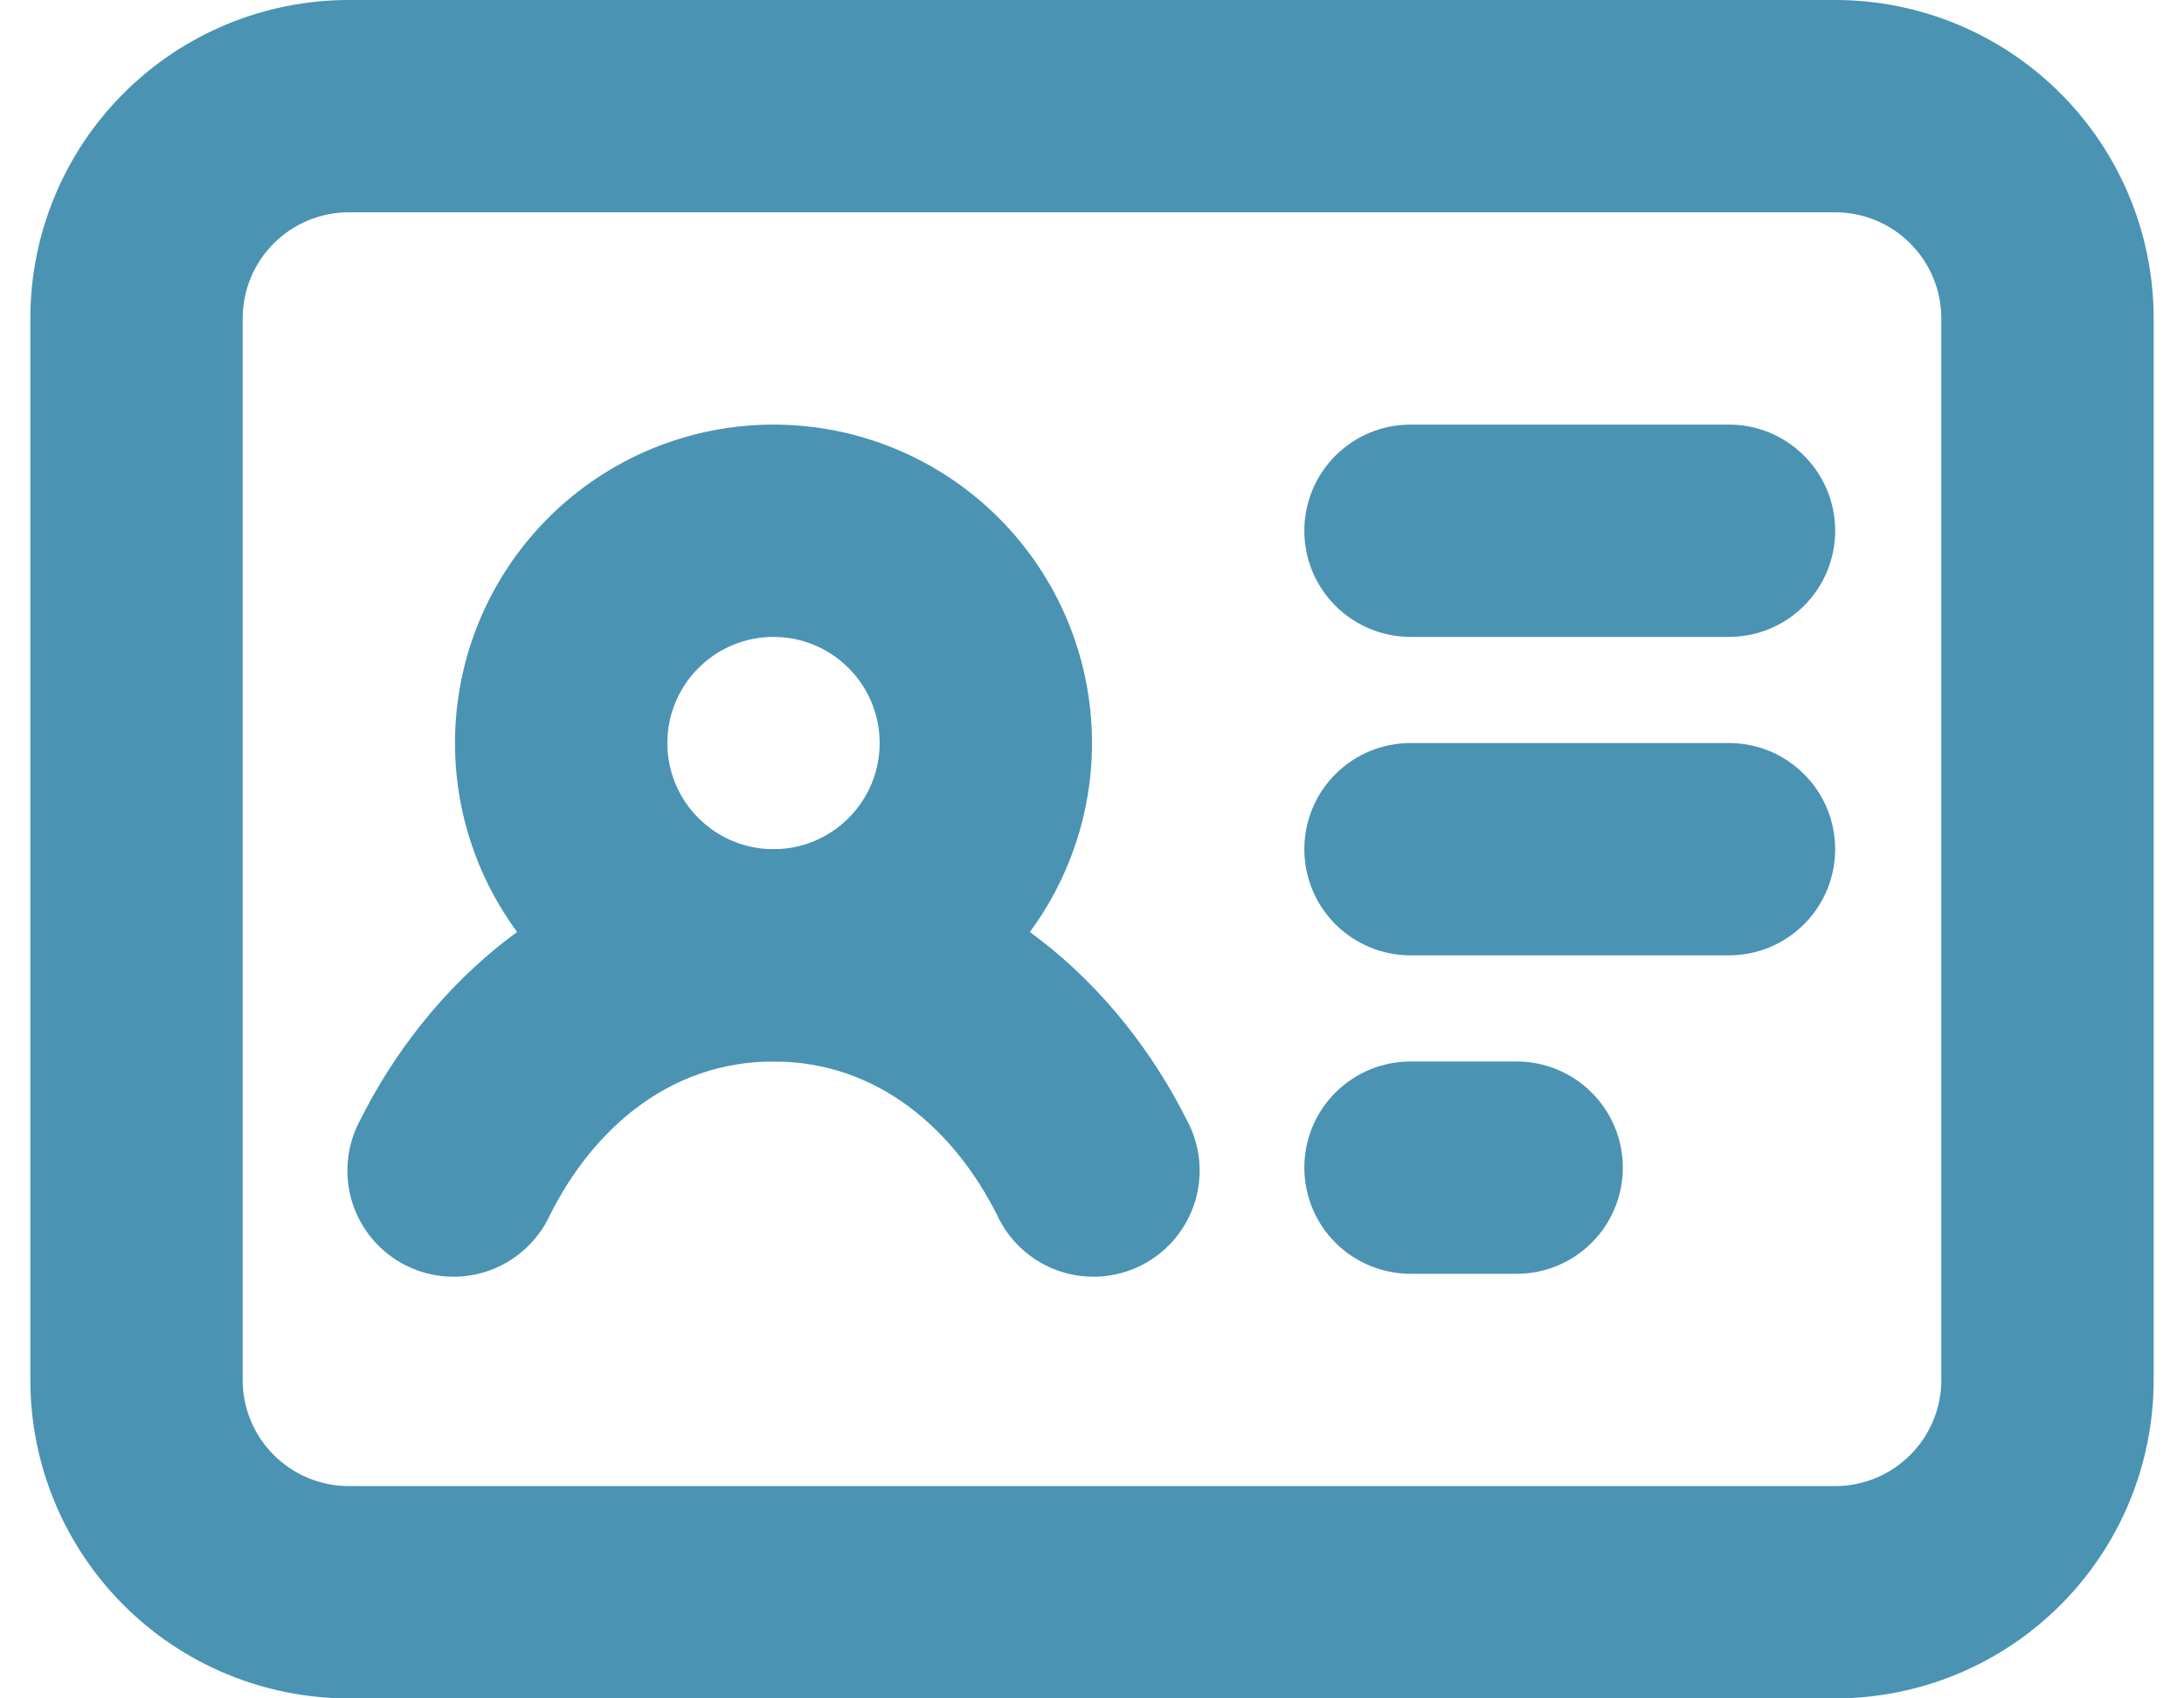 <svg width="36" height="28" viewBox="0 0 36 28" fill="none" xmlns="http://www.w3.org/2000/svg">
<path d="M5.75 0C4.357 0 3.022 0.553 2.038 1.538C1.053 2.522 0.5 3.858 0.5 5.25V22.75C0.5 24.142 1.053 25.478 2.038 26.462C3.022 27.447 4.357 28 5.75 28H30.25C31.642 28 32.978 27.447 33.962 26.462C34.947 25.478 35.5 24.142 35.5 22.75V5.25C35.5 3.858 34.947 2.522 33.962 1.538C32.978 0.553 31.642 0 30.25 0H5.75ZM4 5.25C4 4.786 4.184 4.341 4.512 4.013C4.841 3.684 5.286 3.5 5.75 3.5H30.25C30.714 3.5 31.159 3.684 31.487 4.013C31.816 4.341 32 4.786 32 5.25V22.75C32 23.214 31.816 23.659 31.487 23.987C31.159 24.316 30.714 24.5 30.25 24.5H5.75C5.286 24.5 4.841 24.316 4.512 23.987C4.184 23.659 4 23.214 4 22.75V5.25ZM23.25 7C22.786 7 22.341 7.184 22.012 7.513C21.684 7.841 21.5 8.286 21.5 8.75C21.5 9.214 21.684 9.659 22.012 9.987C22.341 10.316 22.786 10.5 23.25 10.5H28.5C28.964 10.5 29.409 10.316 29.737 9.987C30.066 9.659 30.25 9.214 30.25 8.75C30.25 8.286 30.066 7.841 29.737 7.513C29.409 7.184 28.964 7 28.5 7H23.25ZM23.25 12.25C22.786 12.25 22.341 12.434 22.012 12.763C21.684 13.091 21.5 13.536 21.5 14C21.5 14.464 21.684 14.909 22.012 15.237C22.341 15.566 22.786 15.75 23.25 15.75H28.5C28.964 15.75 29.409 15.566 29.737 15.237C30.066 14.909 30.25 14.464 30.25 14C30.25 13.536 30.066 13.091 29.737 12.763C29.409 12.434 28.964 12.25 28.5 12.25H23.25ZM23.25 17.5C22.786 17.5 22.341 17.684 22.012 18.013C21.684 18.341 21.5 18.786 21.5 19.25C21.5 19.714 21.684 20.159 22.012 20.487C22.341 20.816 22.786 21 23.25 21H25C25.464 21 25.909 20.816 26.237 20.487C26.566 20.159 26.75 19.714 26.75 19.25C26.75 18.786 26.566 18.341 26.237 18.013C25.909 17.684 25.464 17.5 25 17.5H23.25Z" fill="#4A93B3"/>
<path d="M12.75 10.5C12.286 10.5 11.841 10.684 11.513 11.013C11.184 11.341 11 11.786 11 12.25C11 12.714 11.184 13.159 11.513 13.487C11.841 13.816 12.286 14 12.75 14C13.214 14 13.659 13.816 13.987 13.487C14.316 13.159 14.5 12.714 14.5 12.25C14.5 11.786 14.316 11.341 13.987 11.013C13.659 10.684 13.214 10.5 12.75 10.5ZM7.5 12.25C7.5 10.858 8.053 9.522 9.038 8.538C10.022 7.553 11.358 7 12.75 7C14.142 7 15.478 7.553 16.462 8.538C17.447 9.522 18 10.858 18 12.25C18 13.642 17.447 14.978 16.462 15.962C15.478 16.947 14.142 17.5 12.75 17.5C11.358 17.5 10.022 16.947 9.038 15.962C8.053 14.978 7.5 13.642 7.5 12.25Z" fill="#4A93B3"/>
<path d="M12.75 17.5C11.018 17.5 9.763 18.637 9.065 20.032C8.966 20.245 8.826 20.436 8.653 20.593C8.479 20.751 8.276 20.872 8.055 20.95C7.834 21.027 7.599 21.06 7.365 21.045C7.131 21.03 6.903 20.968 6.693 20.864C6.484 20.759 6.297 20.613 6.145 20.435C5.993 20.256 5.878 20.049 5.807 19.826C5.737 19.603 5.712 19.367 5.734 19.134C5.756 18.901 5.824 18.674 5.936 18.468C6.987 16.361 9.233 14 12.75 14C16.267 14 18.513 16.363 19.564 18.468C19.676 18.674 19.744 18.901 19.767 19.134C19.788 19.367 19.763 19.603 19.693 19.826C19.622 20.049 19.507 20.256 19.355 20.435C19.203 20.613 19.016 20.759 18.807 20.864C18.597 20.968 18.369 21.03 18.135 21.045C17.901 21.06 17.666 21.027 17.445 20.95C17.224 20.872 17.021 20.751 16.847 20.593C16.674 20.436 16.534 20.245 16.436 20.032C15.737 18.639 14.482 17.5 12.75 17.5Z" fill="#4A93B3"/>
</svg>
